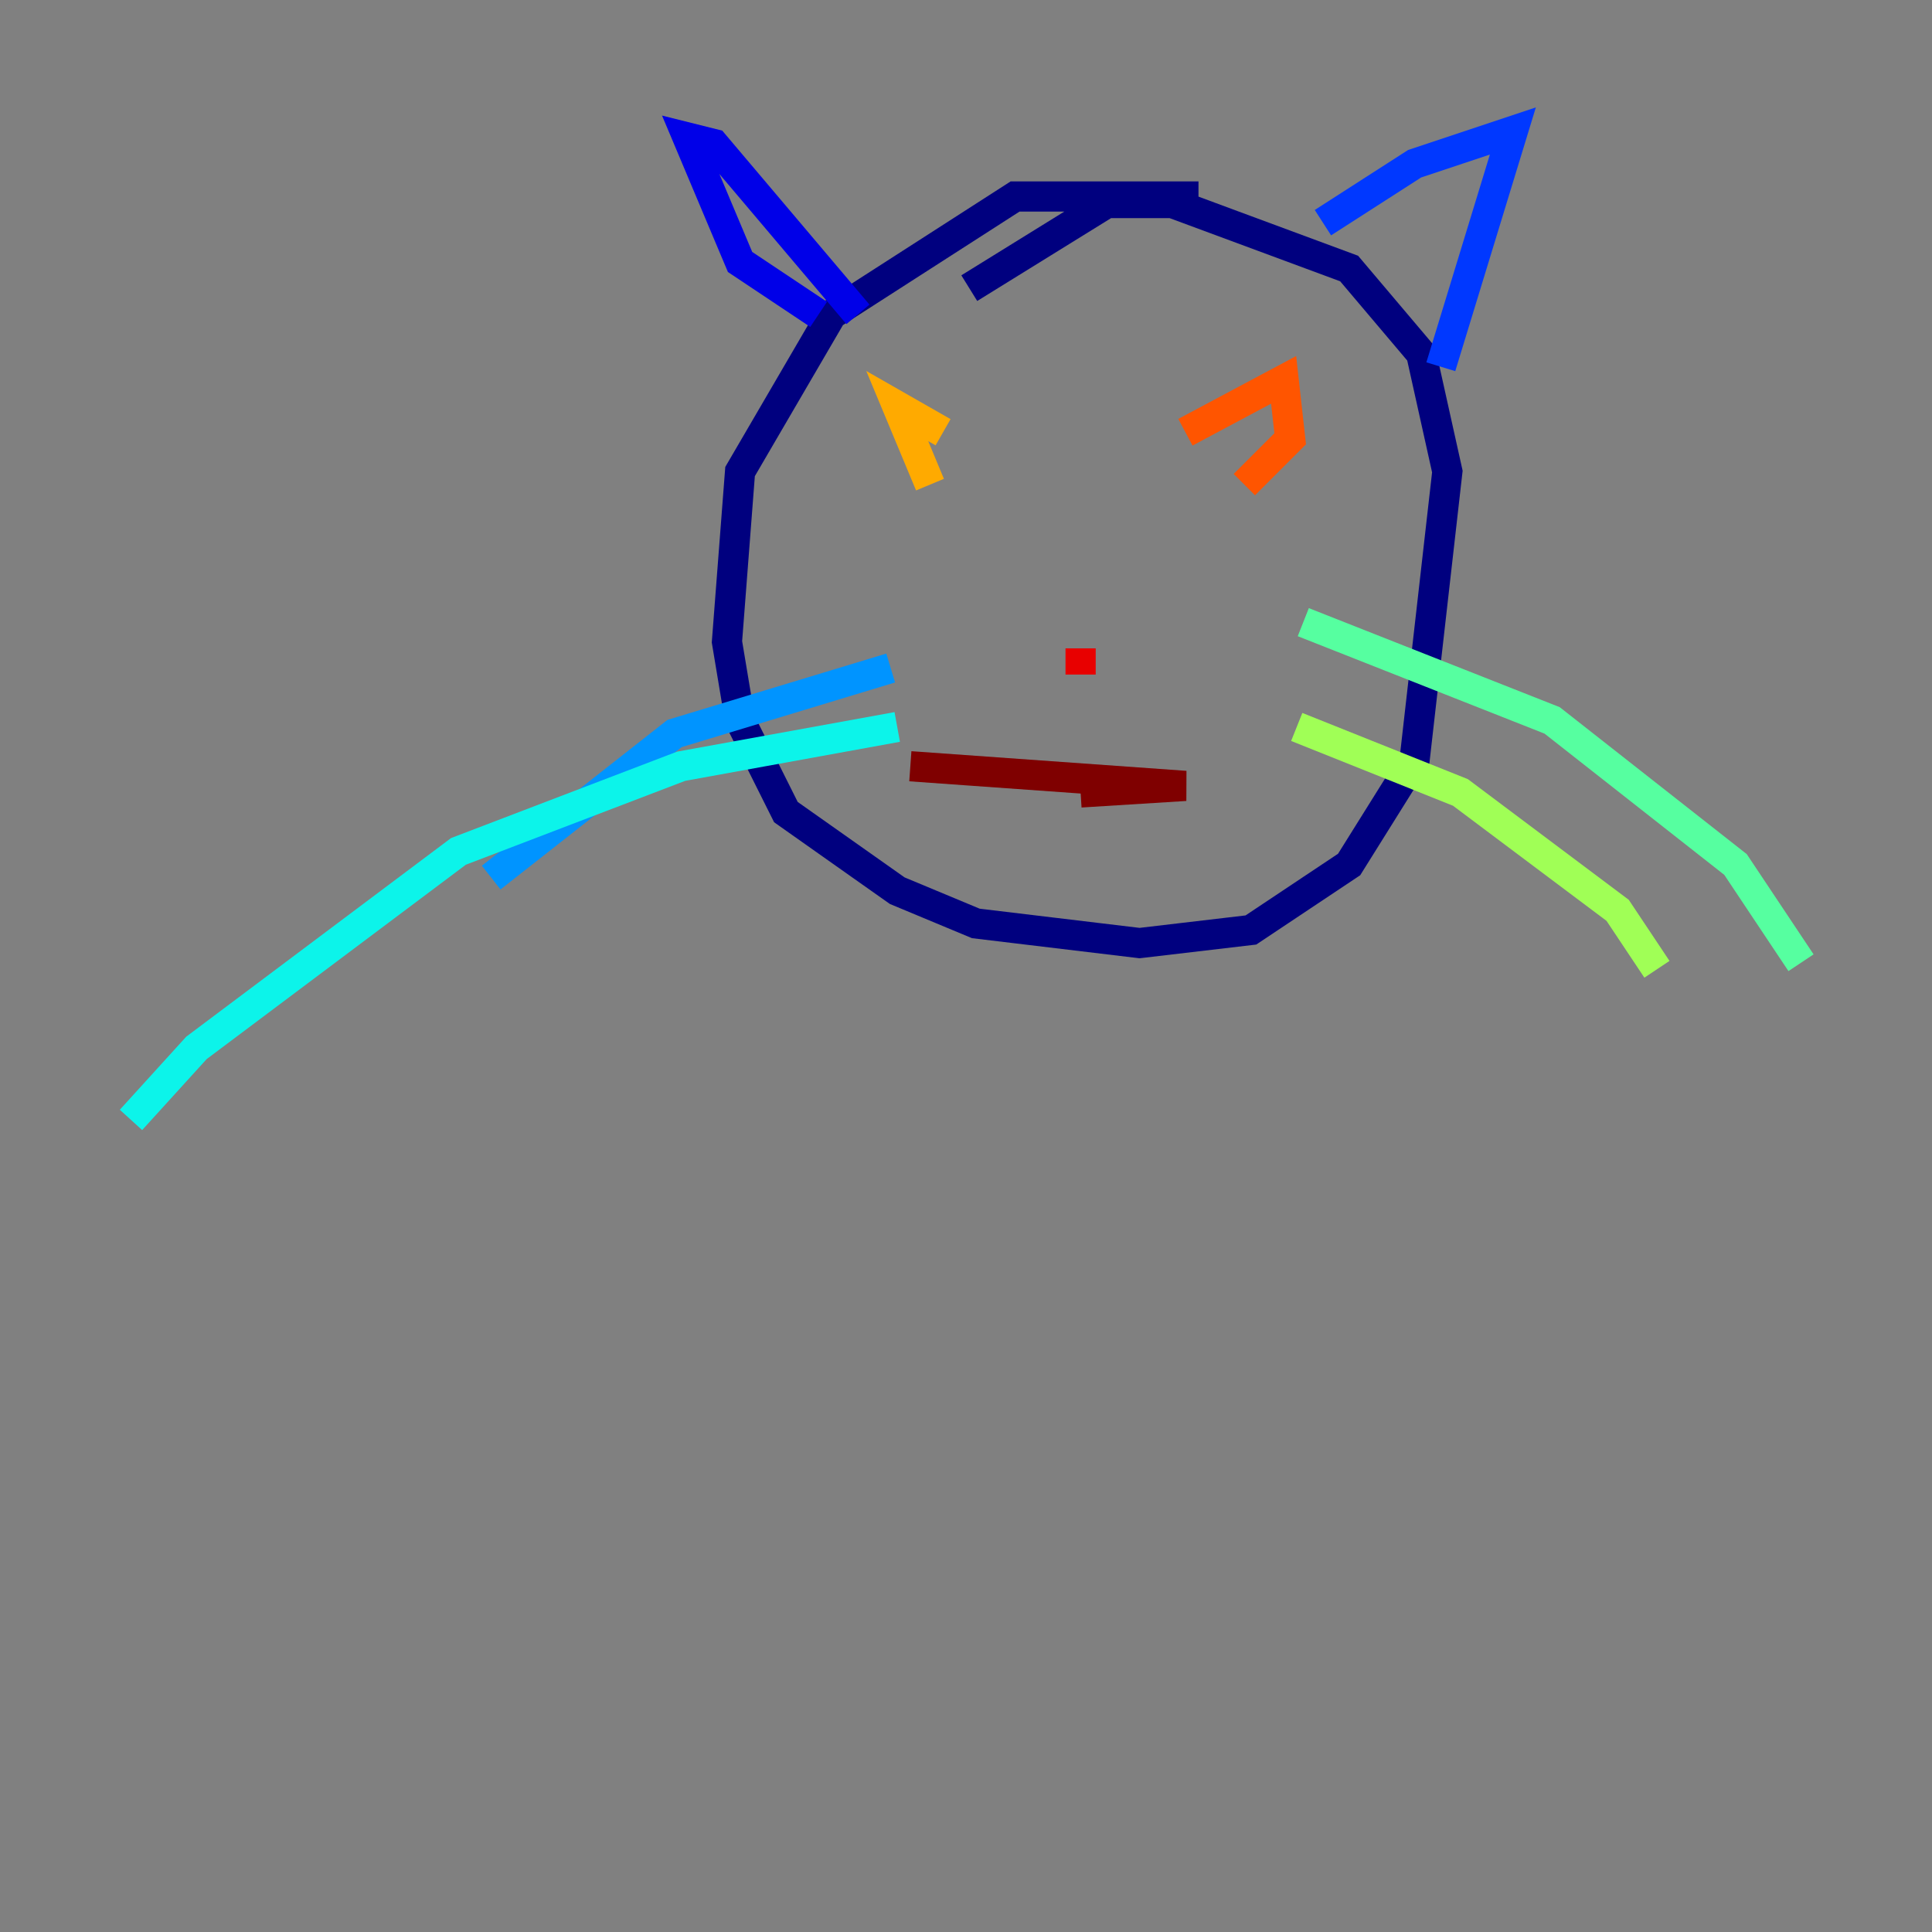 <?xml version="1.0" encoding="utf-8" ?>
<svg baseProfile="tiny" height="128" version="1.2" viewBox="0,0,128,128" width="128" xmlns="http://www.w3.org/2000/svg" xmlns:ev="http://www.w3.org/2001/xml-events" xmlns:xlink="http://www.w3.org/1999/xlink"><rect x="0" y="0" width="128" height="128" fill="#808080" stroke="none"/><defs /><polyline fill="none" points="79.403,13.017 67.254,13.017 55.105,20.827 49.031,31.241 48.163,42.522 49.031,47.729 52.068,53.803 59.444,59.01 64.651,61.18 75.498,62.481 82.875,61.614 89.383,57.275 93.722,50.332 95.891,31.241 94.156,23.43 89.383,17.79 77.668,13.451 73.329,13.451 64.217,19.091" stroke="#00007f" stroke-width="2" /><polyline fill="none" points="54.237,20.827 49.031,17.356 45.559,9.112 47.295,9.546 56.841,20.827" stroke="#0000e8" stroke-width="2" /><polyline fill="none" points="87.647,14.752 93.722,10.848 100.231,8.678 95.458,24.298" stroke="#0038ff" stroke-width="2" /><polyline fill="none" points="59.01,44.258 44.691,48.597 32.542,58.142" stroke="#0094ff" stroke-width="2" /><polyline fill="none" points="59.444,48.163 45.125,50.766 30.373,56.407 13.017,69.424 8.678,74.197" stroke="#0cf4ea" stroke-width="2" /><polyline fill="none" points="86.346,41.22 102.834,47.729 114.983,57.275 119.322,63.783" stroke="#56ffa0" stroke-width="2" /><polyline fill="none" points="85.912,48.163 96.759,52.502 107.173,60.312 109.776,64.217" stroke="#a0ff56" stroke-width="2" /><polyline fill="none" points="70.725,43.824 70.725,43.824" stroke="#eaff0c" stroke-width="2" /><polyline fill="none" points="61.614,32.108 59.444,26.902 62.481,28.637" stroke="#ffaa00" stroke-width="2" /><polyline fill="none" points="78.536,28.637 85.044,25.166 85.478,29.071 82.441,32.108" stroke="#ff5500" stroke-width="2" /><polyline fill="none" points="71.593,44.691 71.593,42.956" stroke="#e80000" stroke-width="2" /><polyline fill="none" points="71.593,52.502 78.536,52.068 60.312,50.766" stroke="#7f0000" stroke-width="2" /></svg>